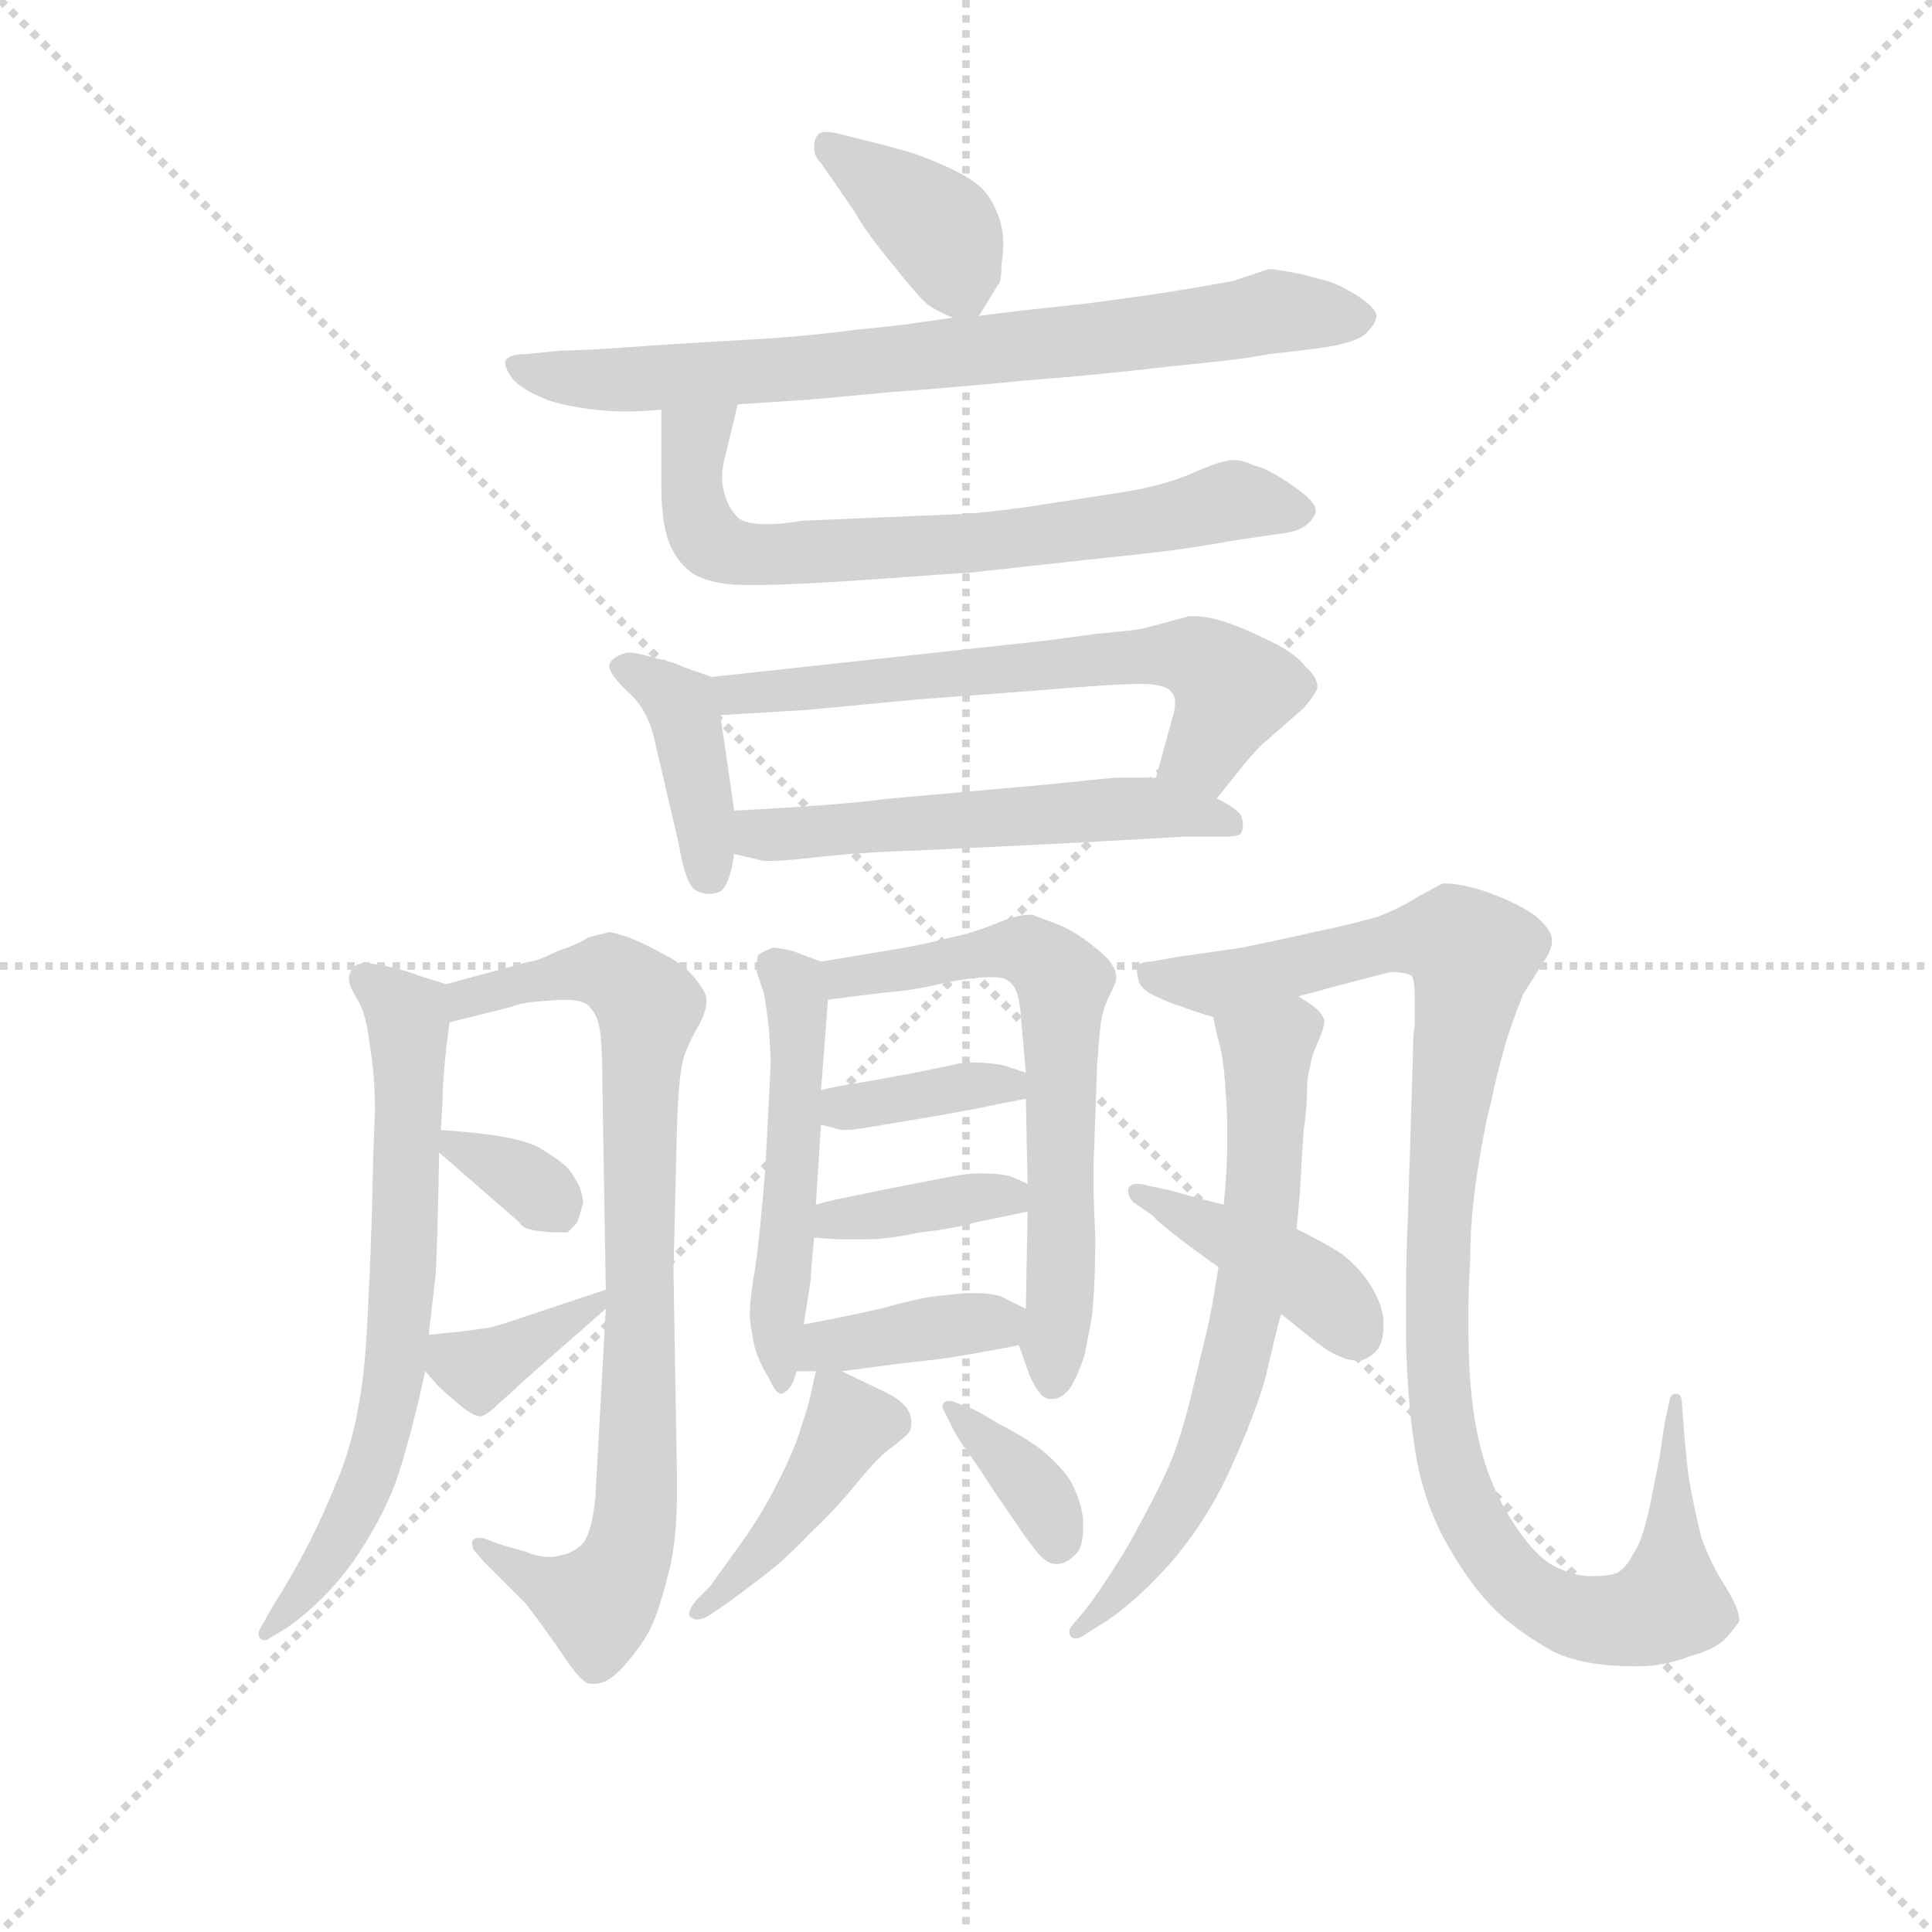 <svg version="1.1" viewBox="0 0 1024 1024" xmlns="http://www.w3.org/2000/svg">
  <g stroke="lightgray" stroke-dasharray="1,1" stroke-width="1" transform="scale(4, 4)">
    <line x1="0" y1="0" x2="256" y2="256"></line>
    <line x1="256" y1="0" x2="0" y2="256"></line>
    <line x1="128" y1="0" x2="128" y2="256"></line>
    <line x1="0" y1="128" x2="256" y2="128"></line>
  </g>
  <g transform="scale(0.92, -0.92) translate(60, -830)">
    <style type="text/css">
      
        @keyframes keyframes0 {
          from {
            stroke: blue;
            stroke-dashoffset: 379;
            stroke-width: 128;
          }
          55% {
            animation-timing-function: step-end;
            stroke: blue;
            stroke-dashoffset: 0;
            stroke-width: 128;
          }
          to {
            stroke: black;
            stroke-width: 1024;
          }
        }
        #make-me-a-hanzi-animation-0 {
          animation: keyframes0 0.558s both;
          animation-delay: 0s;
          animation-timing-function: linear;
        }
      
        @keyframes keyframes1 {
          from {
            stroke: blue;
            stroke-dashoffset: 745;
            stroke-width: 128;
          }
          71% {
            animation-timing-function: step-end;
            stroke: blue;
            stroke-dashoffset: 0;
            stroke-width: 128;
          }
          to {
            stroke: black;
            stroke-width: 1024;
          }
        }
        #make-me-a-hanzi-animation-1 {
          animation: keyframes1 0.856s both;
          animation-delay: 0.558s;
          animation-timing-function: linear;
        }
      
        @keyframes keyframes2 {
          from {
            stroke: blue;
            stroke-dashoffset: 683;
            stroke-width: 128;
          }
          69% {
            animation-timing-function: step-end;
            stroke: blue;
            stroke-dashoffset: 0;
            stroke-width: 128;
          }
          to {
            stroke: black;
            stroke-width: 1024;
          }
        }
        #make-me-a-hanzi-animation-2 {
          animation: keyframes2 0.806s both;
          animation-delay: 1.415s;
          animation-timing-function: linear;
        }
      
        @keyframes keyframes3 {
          from {
            stroke: blue;
            stroke-dashoffset: 396;
            stroke-width: 128;
          }
          56% {
            animation-timing-function: step-end;
            stroke: blue;
            stroke-dashoffset: 0;
            stroke-width: 128;
          }
          to {
            stroke: black;
            stroke-width: 1024;
          }
        }
        #make-me-a-hanzi-animation-3 {
          animation: keyframes3 0.572s both;
          animation-delay: 2.221s;
          animation-timing-function: linear;
        }
      
        @keyframes keyframes4 {
          from {
            stroke: blue;
            stroke-dashoffset: 622;
            stroke-width: 128;
          }
          67% {
            animation-timing-function: step-end;
            stroke: blue;
            stroke-dashoffset: 0;
            stroke-width: 128;
          }
          to {
            stroke: black;
            stroke-width: 1024;
          }
        }
        #make-me-a-hanzi-animation-4 {
          animation: keyframes4 0.756s both;
          animation-delay: 2.793s;
          animation-timing-function: linear;
        }
      
        @keyframes keyframes5 {
          from {
            stroke: blue;
            stroke-dashoffset: 540;
            stroke-width: 128;
          }
          64% {
            animation-timing-function: step-end;
            stroke: blue;
            stroke-dashoffset: 0;
            stroke-width: 128;
          }
          to {
            stroke: black;
            stroke-width: 1024;
          }
        }
        #make-me-a-hanzi-animation-5 {
          animation: keyframes5 0.689s both;
          animation-delay: 3.549s;
          animation-timing-function: linear;
        }
      
        @keyframes keyframes6 {
          from {
            stroke: blue;
            stroke-dashoffset: 665;
            stroke-width: 128;
          }
          68% {
            animation-timing-function: step-end;
            stroke: blue;
            stroke-dashoffset: 0;
            stroke-width: 128;
          }
          to {
            stroke: black;
            stroke-width: 1024;
          }
        }
        #make-me-a-hanzi-animation-6 {
          animation: keyframes6 0.791s both;
          animation-delay: 4.238s;
          animation-timing-function: linear;
        }
      
        @keyframes keyframes7 {
          from {
            stroke: blue;
            stroke-dashoffset: 804;
            stroke-width: 128;
          }
          72% {
            animation-timing-function: step-end;
            stroke: blue;
            stroke-dashoffset: 0;
            stroke-width: 128;
          }
          to {
            stroke: black;
            stroke-width: 1024;
          }
        }
        #make-me-a-hanzi-animation-7 {
          animation: keyframes7 0.904s both;
          animation-delay: 5.03s;
          animation-timing-function: linear;
        }
      
        @keyframes keyframes8 {
          from {
            stroke: blue;
            stroke-dashoffset: 330;
            stroke-width: 128;
          }
          52% {
            animation-timing-function: step-end;
            stroke: blue;
            stroke-dashoffset: 0;
            stroke-width: 128;
          }
          to {
            stroke: black;
            stroke-width: 1024;
          }
        }
        #make-me-a-hanzi-animation-8 {
          animation: keyframes8 0.519s both;
          animation-delay: 5.934s;
          animation-timing-function: linear;
        }
      
        @keyframes keyframes9 {
          from {
            stroke: blue;
            stroke-dashoffset: 363;
            stroke-width: 128;
          }
          54% {
            animation-timing-function: step-end;
            stroke: blue;
            stroke-dashoffset: 0;
            stroke-width: 128;
          }
          to {
            stroke: black;
            stroke-width: 1024;
          }
        }
        #make-me-a-hanzi-animation-9 {
          animation: keyframes9 0.545s both;
          animation-delay: 6.452s;
          animation-timing-function: linear;
        }
      
        @keyframes keyframes10 {
          from {
            stroke: blue;
            stroke-dashoffset: 504;
            stroke-width: 128;
          }
          62% {
            animation-timing-function: step-end;
            stroke: blue;
            stroke-dashoffset: 0;
            stroke-width: 128;
          }
          to {
            stroke: black;
            stroke-width: 1024;
          }
        }
        #make-me-a-hanzi-animation-10 {
          animation: keyframes10 0.66s both;
          animation-delay: 6.998s;
          animation-timing-function: linear;
        }
      
        @keyframes keyframes11 {
          from {
            stroke: blue;
            stroke-dashoffset: 629;
            stroke-width: 128;
          }
          67% {
            animation-timing-function: step-end;
            stroke: blue;
            stroke-dashoffset: 0;
            stroke-width: 128;
          }
          to {
            stroke: black;
            stroke-width: 1024;
          }
        }
        #make-me-a-hanzi-animation-11 {
          animation: keyframes11 0.762s both;
          animation-delay: 7.658s;
          animation-timing-function: linear;
        }
      
        @keyframes keyframes12 {
          from {
            stroke: blue;
            stroke-dashoffset: 361;
            stroke-width: 128;
          }
          54% {
            animation-timing-function: step-end;
            stroke: blue;
            stroke-dashoffset: 0;
            stroke-width: 128;
          }
          to {
            stroke: black;
            stroke-width: 1024;
          }
        }
        #make-me-a-hanzi-animation-12 {
          animation: keyframes12 0.544s both;
          animation-delay: 8.42s;
          animation-timing-function: linear;
        }
      
        @keyframes keyframes13 {
          from {
            stroke: blue;
            stroke-dashoffset: 369;
            stroke-width: 128;
          }
          55% {
            animation-timing-function: step-end;
            stroke: blue;
            stroke-dashoffset: 0;
            stroke-width: 128;
          }
          to {
            stroke: black;
            stroke-width: 1024;
          }
        }
        #make-me-a-hanzi-animation-13 {
          animation: keyframes13 0.55s both;
          animation-delay: 8.964s;
          animation-timing-function: linear;
        }
      
        @keyframes keyframes14 {
          from {
            stroke: blue;
            stroke-dashoffset: 377;
            stroke-width: 128;
          }
          55% {
            animation-timing-function: step-end;
            stroke: blue;
            stroke-dashoffset: 0;
            stroke-width: 128;
          }
          to {
            stroke: black;
            stroke-width: 1024;
          }
        }
        #make-me-a-hanzi-animation-14 {
          animation: keyframes14 0.557s both;
          animation-delay: 9.514s;
          animation-timing-function: linear;
        }
      
        @keyframes keyframes15 {
          from {
            stroke: blue;
            stroke-dashoffset: 422;
            stroke-width: 128;
          }
          58% {
            animation-timing-function: step-end;
            stroke: blue;
            stroke-dashoffset: 0;
            stroke-width: 128;
          }
          to {
            stroke: black;
            stroke-width: 1024;
          }
        }
        #make-me-a-hanzi-animation-15 {
          animation: keyframes15 0.593s both;
          animation-delay: 10.071s;
          animation-timing-function: linear;
        }
      
        @keyframes keyframes16 {
          from {
            stroke: blue;
            stroke-dashoffset: 360;
            stroke-width: 128;
          }
          54% {
            animation-timing-function: step-end;
            stroke: blue;
            stroke-dashoffset: 0;
            stroke-width: 128;
          }
          to {
            stroke: black;
            stroke-width: 1024;
          }
        }
        #make-me-a-hanzi-animation-16 {
          animation: keyframes16 0.543s both;
          animation-delay: 10.664s;
          animation-timing-function: linear;
        }
      
        @keyframes keyframes17 {
          from {
            stroke: blue;
            stroke-dashoffset: 1035;
            stroke-width: 128;
          }
          77% {
            animation-timing-function: step-end;
            stroke: blue;
            stroke-dashoffset: 0;
            stroke-width: 128;
          }
          to {
            stroke: black;
            stroke-width: 1024;
          }
        }
        #make-me-a-hanzi-animation-17 {
          animation: keyframes17 1.092s both;
          animation-delay: 11.207s;
          animation-timing-function: linear;
        }
      
        @keyframes keyframes18 {
          from {
            stroke: blue;
            stroke-dashoffset: 649;
            stroke-width: 128;
          }
          68% {
            animation-timing-function: step-end;
            stroke: blue;
            stroke-dashoffset: 0;
            stroke-width: 128;
          }
          to {
            stroke: black;
            stroke-width: 1024;
          }
        }
        #make-me-a-hanzi-animation-18 {
          animation: keyframes18 0.778s both;
          animation-delay: 12.299s;
          animation-timing-function: linear;
        }
      
        @keyframes keyframes19 {
          from {
            stroke: blue;
            stroke-dashoffset: 410;
            stroke-width: 128;
          }
          57% {
            animation-timing-function: step-end;
            stroke: blue;
            stroke-dashoffset: 0;
            stroke-width: 128;
          }
          to {
            stroke: black;
            stroke-width: 1024;
          }
        }
        #make-me-a-hanzi-animation-19 {
          animation: keyframes19 0.584s both;
          animation-delay: 13.078s;
          animation-timing-function: linear;
        }
      
    </style>
    
      <path d="M 504 648 L 515 666 Q 517 667 517 678 Q 518 684 518 689 Q 518 699 515 706 Q 511 717 504 723 Q 497 729 483 735 Q 469 741 465 742 Q 459 744 439 749 L 427 752 Q 420 754 416 754 Q 412 754 411 752 Q 409 750 409 745 Q 409 740 413 736 L 420 726 L 433 707 Q 439 696 454 678 Q 469 659 474 655 Q 479 651 489 647 C 500 642 500 642 504 648 Z" fill="lightgray"></path>
    
      <path d="M 365 597 L 409 600 L 452 604 Q 493 607 533 611 Q 573 614 615 619 Q 657 623 671 626 L 697 629 Q 721 632 727 638 Q 733 644 733 648 Q 733 652 723 659 Q 712 666 705 668 L 690 672 Q 675 675 671 675 L 650 668 L 621 663 Q 603 660 565 655 Q 526 651 504 648 L 489 647 L 468 644 Q 463 643 433 640 Q 403 636 366 634 Q 330 632 302 630 Q 274 628 263 628 L 243 626 Q 233 626 231 622 L 231 621 Q 231 618 235 612 Q 241 605 257 599 Q 274 594 295 593 L 304 593 Q 310 593 321 594 L 365 597 Z" fill="lightgray"></path>
    
      <path d="M 321 594 L 321 550 Q 321 528 326 516 Q 332 503 342 498 Q 353 493 369 493 L 377 493 Q 396 493 440 496 Q 495 500 498 500 L 580 509 Q 621 513 647 518 Q 673 522 681 523 Q 687 524 692 527 Q 697 531 698 535 L 698 536 Q 698 541 685 550 Q 671 560 662 562 Q 656 565 650 565 Q 648 565 645 564 Q 642 564 626 557 Q 610 550 584 546 L 545 540 Q 521 536 497 534 L 402 530 Q 390 528 382 528 Q 369 528 365 532 Q 359 538 357 547 Q 356 551 356 555 Q 356 561 358 568 L 365 597 C 372 626 321 624 321 594 Z" fill="lightgray"></path>
    
      <path d="M 350 440 L 333 446 Q 330 448 317 451 Q 307 454 303 454 L 301 454 Q 291 451 291 446 Q 291 442 301 432 Q 313 422 317 404 L 331 344 Q 335 320 341 317 Q 345 315 348 315 Q 351 315 354 316 Q 360 318 363 338 L 363 363 L 355 418 C 352 439 352 439 350 440 Z" fill="lightgray"></path>
    
      <path d="M 641 370 L 653 385 Q 660 394 667 401 L 691 422 Q 698 430 699 434 Q 699 440 692 446 Q 686 454 671 461 Q 657 468 645 472 Q 635 475 628 475 L 625 475 L 599 468 Q 595 467 573 465 L 543 461 L 350 440 C 320 437 325 416 355 418 L 405 421 L 468 427 L 535 432 Q 582 436 597 436 Q 612 436 615 431 Q 617 429 617 425 Q 617 421 615 415 L 606 382 C 598 353 622 347 641 370 Z" fill="lightgray"></path>
    
      <path d="M 363 338 L 380 334 L 384 334 Q 391 334 409 336 Q 435 339 468 340 L 551 344 L 623 348 L 645 348 Q 654 348 655 350 Q 656 352 656 354 L 656 356 Q 656 357 655 360 Q 653 364 641 370 L 606 382 L 583 382 Q 571 381 543 378 L 453 370 Q 423 366 363 363 C 333 361 334 345 363 338 Z" fill="lightgray"></path>
    
      <path d="M 197 263 L 181 268 Q 171 272 159 274 Q 154 275 151 275 Q 146 275 144 273 Q 141 270 141 266 Q 141 262 146 254 Q 151 246 153 228 Q 156 211 156 190 L 155 164 Q 154 108 151 58 Q 148 8 133 -26 Q 119 -61 98 -94 L 90 -108 Q 89 -110 89 -111 Q 89 -113 90 -114 Q 91 -115 92 -115 Q 94 -115 95 -114 L 105 -108 Q 129 -91 146 -66 Q 163 -40 170 -18 Q 177 4 185 40 L 187 61 L 191 96 Q 192 112 193 166 L 194 179 L 195 197 Q 195 204 196 215 Q 197 227 199 241 C 202 262 202 262 197 263 Z" fill="lightgray"></path>
    
      <path d="M 289 76 L 283 -33 Q 281 -52 276 -59 Q 270 -65 263 -66 Q 260 -67 257 -67 Q 250 -67 243 -64 L 229 -60 L 218 -56 L 216 -56 Q 213 -56 212 -58 L 212 -59 Q 212 -61 213 -63 L 219 -70 L 243 -94 Q 253 -107 264 -123 Q 275 -140 280 -140 L 283 -140 Q 291 -140 301 -128 Q 313 -114 317 -103 Q 321 -93 326 -73 Q 330 -55 330 -30 L 330 -20 L 328 98 L 330 180 Q 331 212 334 221 Q 337 230 343 240 Q 347 248 347 253 L 347 255 Q 346 260 339 268 Q 333 275 321 281 Q 310 287 302 290 Q 293 293 291 293 L 279 290 Q 273 286 261 282 Q 249 276 245 276 L 197 263 C 168 255 170 234 199 241 L 235 250 Q 239 252 249 253 Q 261 254 266 254 Q 273 254 277 252 Q 281 250 284 243 Q 287 236 287 208 L 289 87 L 289 76 Z" fill="lightgray"></path>
    
      <path d="M 193 166 L 239 126 Q 241 122 249 121 Q 257 120 259 120 L 267 120 L 271 124 Q 273 126 274 130 Q 275 134 276 137 Q 276 140 274 146 Q 271 152 268 156 Q 265 160 252 168 Q 240 176 194 179 C 177 180 177 180 193 166 Z" fill="lightgray"></path>
    
      <path d="M 185 40 L 192 32 Q 196 28 202 23 Q 212 14 217 14 Q 221 15 228 22 Q 235 28 240 33 L 289 76 C 309 94 309 94 289 87 L 235 69 Q 226 66 221 65 Q 215 64 206 63 Q 196 62 187 61 C 168 59 168 59 185 40 Z" fill="lightgray"></path>
    
      <path d="M 413 276 L 397 282 Q 389 284 385 284 Q 380 282 377 280 Q 376 278 376 274 L 376 270 L 380 258 Q 381 254 383 237 Q 384 221 384 217 L 381 158 Q 378 120 375 99 Q 372 82 372 74 L 372 70 Q 373 62 375 53 Q 378 44 383 36 Q 387 27 390 27 Q 394 28 397 34 L 399 40 L 403 67 L 407 92 Q 407 96 409 117 L 410 136 L 413 182 L 413 202 L 417 254 C 419 274 419 274 413 276 Z" fill="lightgray"></path>
    
      <path d="M 527 55 L 533 38 Q 539 24 545 24 L 546 24 Q 552 24 557 31 Q 562 40 565 50 L 569 71 Q 571 89 571 118 Q 570 138 570 149 L 570 158 L 572 215 Q 573 230 574 239 Q 575 248 579 256 Q 583 264 583 266 L 583 267 Q 583 275 571 284 Q 559 294 548 298 Q 537 302 535 303 L 533 303 Q 526 303 514 298 Q 499 292 488 290 Q 477 287 461 284 L 413 276 C 383 271 387 250 417 254 L 432 256 Q 448 258 458 259 Q 469 260 485 264 Q 501 267 510 267 L 513 267 Q 520 267 523 263 Q 527 259 528 246 Q 529 234 531 212 L 531 197 L 532 148 L 532 132 L 531 76 C 530 46 524 65 527 55 Z" fill="lightgray"></path>
    
      <path d="M 413 182 L 421 180 Q 423 179 427 179 Q 431 179 437 180 L 467 185 Q 485 188 501 191 Q 515 194 531 197 C 560 202 559 203 531 212 L 519 216 Q 511 218 496 218 Q 487 216 467 212 Q 446 208 434 206 Q 421 204 413 202 C 384 195 384 189 413 182 Z" fill="lightgray"></path>
    
      <path d="M 409 117 L 423 116 L 440 116 Q 451 116 470 120 Q 489 122 503 126 L 532 132 C 557 137 557 137 532 148 L 523 152 Q 517 154 505 154 Q 497 154 487 152 L 451 145 L 422 139 Q 417 138 410 136 C 381 128 379 119 409 117 Z" fill="lightgray"></path>
    
      <path d="M 425 40 L 455 44 L 481 47 Q 496 49 527 55 C 556 61 558 63 531 76 L 519 82 Q 514 85 502 85 L 496 85 Q 485 84 477 83 Q 469 82 447 76 Q 425 71 403 67 C 373 62 369 40 399 40 L 410 40 L 425 40 Z" fill="lightgray"></path>
    
      <path d="M 410 40 L 406 22 Q 403 12 399 0 Q 394 -13 386 -28 Q 379 -42 367 -59 L 349 -84 L 341 -92 Q 337 -97 337 -100 Q 337 -102 341 -103 L 342 -103 Q 344 -103 348 -101 L 354 -97 Q 363 -91 377 -80 Q 391 -70 406 -54 Q 421 -40 434 -24 Q 447 -8 455 -3 Q 461 2 463 4 Q 465 6 465 10 L 465 11 Q 465 20 452 27 L 425 40 C 411 47 411 47 410 40 Z" fill="lightgray"></path>
    
      <path d="M 488 9 Q 489 6 495 -3 Q 501 -11 512 -28 L 527 -50 Q 531 -56 535 -61 Q 542 -71 548 -71 L 549 -71 Q 555 -71 561 -64 Q 564 -59 564 -51 L 564 -46 Q 563 -34 556 -22 Q 549 -12 537 -3 Q 525 5 515 10 Q 505 16 501 18 L 493 21 Q 489 23 486 23 Q 485 23 484 22 Q 483 21 483 20 Q 483 18 485 15 L 488 9 Z" fill="lightgray"></path>
    
      <path d="M 688 256 L 714 263 L 741 270 Q 749 270 753 268 Q 755 266 755 256 L 755 239 Q 754 234 754 222 L 751 126 Q 750 105 750 82 L 750 57 Q 751 19 756 -10 Q 761 -38 775 -62 Q 789 -86 803 -99 Q 816 -111 834 -121 Q 851 -130 883 -130 Q 899 -130 914 -124 Q 929 -120 935 -113 Q 941 -106 942 -104 L 942 -103 Q 942 -97 934 -84 Q 925 -70 920 -55 Q 916 -39 913 -22 Q 911 -6 910 8 L 909 21 Q 909 27 906 27 L 905 27 Q 903 27 902 24 L 899 10 L 896 -10 L 892 -30 Q 887 -57 881 -65 Q 877 -73 872 -76 Q 867 -78 859 -78 L 856 -78 Q 847 -78 837 -73 Q 825 -68 811 -46 Q 798 -26 792 0 Q 786 26 786 63 L 786 75 Q 786 88 787 104 Q 787 128 791 154 Q 795 180 799 195 Q 802 210 808 231 Q 815 252 818 258 L 830 277 Q 834 283 834 287 L 834 289 Q 834 294 825 302 Q 816 309 797 316 Q 782 321 773 321 L 771 321 Q 769 320 758 314 Q 747 307 734 302 Q 721 298 697 293 Q 675 288 655 284 Q 635 281 620 279 L 603 276 Q 597 276 595 273 L 595 271 Q 595 268 596 265 Q 597 260 606 256 Q 614 252 621 250 Q 629 247 639 244 C 641 243 659 248 688 256 Z" fill="lightgray"></path>
    
      <path d="M 687 122 L 689 144 Q 690 164 691 178 Q 693 192 693 202 Q 693 210 695 216 Q 695 220 699 229 Q 703 238 703 242 Q 702 246 697 250 Q 693 253 688 256 C 663 273 633 273 639 244 L 641 234 Q 645 222 646 202 Q 647 190 647 180 L 647 170 Q 647 156 645 136 L 642 100 L 640 88 Q 639 80 635 62 L 625 21 Q 619 -3 611 -20 Q 603 -37 589 -62 Q 573 -88 564 -99 L 558 -106 Q 556 -108 556 -110 Q 556 -112 557 -113 Q 558 -114 560 -114 Q 561 -114 563 -113 L 574 -106 Q 591 -96 613 -72 Q 635 -47 649 -16 Q 663 15 669 36 Q 674 58 678 73 L 687 122 Z" fill="lightgray"></path>
    
      <path d="M 645 136 L 629 140 L 615 144 L 601 147 Q 598 148 595 148 Q 591 148 590 145 L 590 144 Q 590 139 595 136 L 605 129 Q 605 128 615 120 Q 625 112 642 100 L 678 73 L 693 61 Q 699 56 705 52 Q 715 46 723 46 Q 729 47 734 53 Q 737 58 737 66 L 737 71 Q 735 82 728 92 Q 721 102 711 109 Q 701 115 687 122 L 645 136 Z" fill="lightgray"></path>
    
    
      <clipPath id="make-me-a-hanzi-clip-0">
        <path d="M 504 648 L 515 666 Q 517 667 517 678 Q 518 684 518 689 Q 518 699 515 706 Q 511 717 504 723 Q 497 729 483 735 Q 469 741 465 742 Q 459 744 439 749 L 427 752 Q 420 754 416 754 Q 412 754 411 752 Q 409 750 409 745 Q 409 740 413 736 L 420 726 L 433 707 Q 439 696 454 678 Q 469 659 474 655 Q 479 651 489 647 C 500 642 500 642 504 648 Z"></path>
      </clipPath>
      <path clip-path="url(#make-me-a-hanzi-clip-0)" d="M 416 747 L 483 696 L 496 659" fill="none" id="make-me-a-hanzi-animation-0" stroke-dasharray="251 502" stroke-linecap="round"></path>
    
      <clipPath id="make-me-a-hanzi-clip-1">
        <path d="M 365 597 L 409 600 L 452 604 Q 493 607 533 611 Q 573 614 615 619 Q 657 623 671 626 L 697 629 Q 721 632 727 638 Q 733 644 733 648 Q 733 652 723 659 Q 712 666 705 668 L 690 672 Q 675 675 671 675 L 650 668 L 621 663 Q 603 660 565 655 Q 526 651 504 648 L 489 647 L 468 644 Q 463 643 433 640 Q 403 636 366 634 Q 330 632 302 630 Q 274 628 263 628 L 243 626 Q 233 626 231 622 L 231 621 Q 231 618 235 612 Q 241 605 257 599 Q 274 594 295 593 L 304 593 Q 310 593 321 594 L 365 597 Z"></path>
      </clipPath>
      <path clip-path="url(#make-me-a-hanzi-clip-1)" d="M 238 622 L 255 613 L 327 612 L 623 640 L 680 651 L 722 648" fill="none" id="make-me-a-hanzi-animation-1" stroke-dasharray="617 1234" stroke-linecap="round"></path>
    
      <clipPath id="make-me-a-hanzi-clip-2">
        <path d="M 321 594 L 321 550 Q 321 528 326 516 Q 332 503 342 498 Q 353 493 369 493 L 377 493 Q 396 493 440 496 Q 495 500 498 500 L 580 509 Q 621 513 647 518 Q 673 522 681 523 Q 687 524 692 527 Q 697 531 698 535 L 698 536 Q 698 541 685 550 Q 671 560 662 562 Q 656 565 650 565 Q 648 565 645 564 Q 642 564 626 557 Q 610 550 584 546 L 545 540 Q 521 536 497 534 L 402 530 Q 390 528 382 528 Q 369 528 365 532 Q 359 538 357 547 Q 356 551 356 555 Q 356 561 358 568 L 365 597 C 372 626 321 624 321 594 Z"></path>
      </clipPath>
      <path clip-path="url(#make-me-a-hanzi-clip-2)" d="M 358 591 L 340 576 L 338 557 L 344 526 L 360 513 L 503 517 L 601 529 L 648 541 L 690 536" fill="none" id="make-me-a-hanzi-animation-2" stroke-dasharray="555 1110" stroke-linecap="round"></path>
    
      <clipPath id="make-me-a-hanzi-clip-3">
        <path d="M 350 440 L 333 446 Q 330 448 317 451 Q 307 454 303 454 L 301 454 Q 291 451 291 446 Q 291 442 301 432 Q 313 422 317 404 L 331 344 Q 335 320 341 317 Q 345 315 348 315 Q 351 315 354 316 Q 360 318 363 338 L 363 363 L 355 418 C 352 439 352 439 350 440 Z"></path>
      </clipPath>
      <path clip-path="url(#make-me-a-hanzi-clip-3)" d="M 299 446 L 332 424 L 349 325" fill="none" id="make-me-a-hanzi-animation-3" stroke-dasharray="268 536" stroke-linecap="round"></path>
    
      <clipPath id="make-me-a-hanzi-clip-4">
        <path d="M 641 370 L 653 385 Q 660 394 667 401 L 691 422 Q 698 430 699 434 Q 699 440 692 446 Q 686 454 671 461 Q 657 468 645 472 Q 635 475 628 475 L 625 475 L 599 468 Q 595 467 573 465 L 543 461 L 350 440 C 320 437 325 416 355 418 L 405 421 L 468 427 L 535 432 Q 582 436 597 436 Q 612 436 615 431 Q 617 429 617 425 Q 617 421 615 415 L 606 382 C 598 353 622 347 641 370 Z"></path>
      </clipPath>
      <path clip-path="url(#make-me-a-hanzi-clip-4)" d="M 358 436 L 364 430 L 583 452 L 630 451 L 651 432 L 633 396 L 614 386" fill="none" id="make-me-a-hanzi-animation-4" stroke-dasharray="494 988" stroke-linecap="round"></path>
    
      <clipPath id="make-me-a-hanzi-clip-5">
        <path d="M 363 338 L 380 334 L 384 334 Q 391 334 409 336 Q 435 339 468 340 L 551 344 L 623 348 L 645 348 Q 654 348 655 350 Q 656 352 656 354 L 656 356 Q 656 357 655 360 Q 653 364 641 370 L 606 382 L 583 382 Q 571 381 543 378 L 453 370 Q 423 366 363 363 C 333 361 334 345 363 338 Z"></path>
      </clipPath>
      <path clip-path="url(#make-me-a-hanzi-clip-5)" d="M 369 344 L 378 350 L 607 365 L 649 354" fill="none" id="make-me-a-hanzi-animation-5" stroke-dasharray="412 824" stroke-linecap="round"></path>
    
      <clipPath id="make-me-a-hanzi-clip-6">
        <path d="M 197 263 L 181 268 Q 171 272 159 274 Q 154 275 151 275 Q 146 275 144 273 Q 141 270 141 266 Q 141 262 146 254 Q 151 246 153 228 Q 156 211 156 190 L 155 164 Q 154 108 151 58 Q 148 8 133 -26 Q 119 -61 98 -94 L 90 -108 Q 89 -110 89 -111 Q 89 -113 90 -114 Q 91 -115 92 -115 Q 94 -115 95 -114 L 105 -108 Q 129 -91 146 -66 Q 163 -40 170 -18 Q 177 4 185 40 L 187 61 L 191 96 Q 192 112 193 166 L 194 179 L 195 197 Q 195 204 196 215 Q 197 227 199 241 C 202 262 202 262 197 263 Z"></path>
      </clipPath>
      <path clip-path="url(#make-me-a-hanzi-clip-6)" d="M 150 266 L 175 244 L 168 47 L 157 -8 L 144 -40 L 124 -76 L 93 -111" fill="none" id="make-me-a-hanzi-animation-6" stroke-dasharray="537 1074" stroke-linecap="round"></path>
    
      <clipPath id="make-me-a-hanzi-clip-7">
        <path d="M 289 76 L 283 -33 Q 281 -52 276 -59 Q 270 -65 263 -66 Q 260 -67 257 -67 Q 250 -67 243 -64 L 229 -60 L 218 -56 L 216 -56 Q 213 -56 212 -58 L 212 -59 Q 212 -61 213 -63 L 219 -70 L 243 -94 Q 253 -107 264 -123 Q 275 -140 280 -140 L 283 -140 Q 291 -140 301 -128 Q 313 -114 317 -103 Q 321 -93 326 -73 Q 330 -55 330 -30 L 330 -20 L 328 98 L 330 180 Q 331 212 334 221 Q 337 230 343 240 Q 347 248 347 253 L 347 255 Q 346 260 339 268 Q 333 275 321 281 Q 310 287 302 290 Q 293 293 291 293 L 279 290 Q 273 286 261 282 Q 249 276 245 276 L 197 263 C 168 255 170 234 199 241 L 235 250 Q 239 252 249 253 Q 261 254 266 254 Q 273 254 277 252 Q 281 250 284 243 Q 287 236 287 208 L 289 87 L 289 76 Z"></path>
      </clipPath>
      <path clip-path="url(#make-me-a-hanzi-clip-7)" d="M 204 247 L 218 258 L 284 271 L 314 250 L 308 201 L 309 46 L 302 -64 L 284 -93 L 238 -75 L 215 -58" fill="none" id="make-me-a-hanzi-animation-7" stroke-dasharray="676 1352" stroke-linecap="round"></path>
    
      <clipPath id="make-me-a-hanzi-clip-8">
        <path d="M 193 166 L 239 126 Q 241 122 249 121 Q 257 120 259 120 L 267 120 L 271 124 Q 273 126 274 130 Q 275 134 276 137 Q 276 140 274 146 Q 271 152 268 156 Q 265 160 252 168 Q 240 176 194 179 C 177 180 177 180 193 166 Z"></path>
      </clipPath>
      <path clip-path="url(#make-me-a-hanzi-clip-8)" d="M 204 172 L 240 152 L 263 128" fill="none" id="make-me-a-hanzi-animation-8" stroke-dasharray="202 404" stroke-linecap="round"></path>
    
      <clipPath id="make-me-a-hanzi-clip-9">
        <path d="M 185 40 L 192 32 Q 196 28 202 23 Q 212 14 217 14 Q 221 15 228 22 Q 235 28 240 33 L 289 76 C 309 94 309 94 289 87 L 235 69 Q 226 66 221 65 Q 215 64 206 63 Q 196 62 187 61 C 168 59 168 59 185 40 Z"></path>
      </clipPath>
      <path clip-path="url(#make-me-a-hanzi-clip-9)" d="M 192 55 L 216 42 L 281 76 L 283 82" fill="none" id="make-me-a-hanzi-animation-9" stroke-dasharray="235 470" stroke-linecap="round"></path>
    
      <clipPath id="make-me-a-hanzi-clip-10">
        <path d="M 413 276 L 397 282 Q 389 284 385 284 Q 380 282 377 280 Q 376 278 376 274 L 376 270 L 380 258 Q 381 254 383 237 Q 384 221 384 217 L 381 158 Q 378 120 375 99 Q 372 82 372 74 L 372 70 Q 373 62 375 53 Q 378 44 383 36 Q 387 27 390 27 Q 394 28 397 34 L 399 40 L 403 67 L 407 92 Q 407 96 409 117 L 410 136 L 413 182 L 413 202 L 417 254 C 419 274 419 274 413 276 Z"></path>
      </clipPath>
      <path clip-path="url(#make-me-a-hanzi-clip-10)" d="M 384 276 L 397 263 L 400 236 L 387 68 L 390 34" fill="none" id="make-me-a-hanzi-animation-10" stroke-dasharray="376 752" stroke-linecap="round"></path>
    
      <clipPath id="make-me-a-hanzi-clip-11">
        <path d="M 527 55 L 533 38 Q 539 24 545 24 L 546 24 Q 552 24 557 31 Q 562 40 565 50 L 569 71 Q 571 89 571 118 Q 570 138 570 149 L 570 158 L 572 215 Q 573 230 574 239 Q 575 248 579 256 Q 583 264 583 266 L 583 267 Q 583 275 571 284 Q 559 294 548 298 Q 537 302 535 303 L 533 303 Q 526 303 514 298 Q 499 292 488 290 Q 477 287 461 284 L 413 276 C 383 271 387 250 417 254 L 432 256 Q 448 258 458 259 Q 469 260 485 264 Q 501 267 510 267 L 513 267 Q 520 267 523 263 Q 527 259 528 246 Q 529 234 531 212 L 531 197 L 532 148 L 532 132 L 531 76 C 530 46 524 65 527 55 Z"></path>
      </clipPath>
      <path clip-path="url(#make-me-a-hanzi-clip-11)" d="M 420 272 L 438 267 L 512 283 L 534 281 L 550 268 L 552 93 L 546 32" fill="none" id="make-me-a-hanzi-animation-11" stroke-dasharray="501 1002" stroke-linecap="round"></path>
    
      <clipPath id="make-me-a-hanzi-clip-12">
        <path d="M 413 182 L 421 180 Q 423 179 427 179 Q 431 179 437 180 L 467 185 Q 485 188 501 191 Q 515 194 531 197 C 560 202 559 203 531 212 L 519 216 Q 511 218 496 218 Q 487 216 467 212 Q 446 208 434 206 Q 421 204 413 202 C 384 195 384 189 413 182 Z"></path>
      </clipPath>
      <path clip-path="url(#make-me-a-hanzi-clip-12)" d="M 419 187 L 478 202 L 522 205" fill="none" id="make-me-a-hanzi-animation-12" stroke-dasharray="233 466" stroke-linecap="round"></path>
    
      <clipPath id="make-me-a-hanzi-clip-13">
        <path d="M 409 117 L 423 116 L 440 116 Q 451 116 470 120 Q 489 122 503 126 L 532 132 C 557 137 557 137 532 148 L 523 152 Q 517 154 505 154 Q 497 154 487 152 L 451 145 L 422 139 Q 417 138 410 136 C 381 128 379 119 409 117 Z"></path>
      </clipPath>
      <path clip-path="url(#make-me-a-hanzi-clip-13)" d="M 416 121 L 421 127 L 494 139 L 517 141 L 524 136" fill="none" id="make-me-a-hanzi-animation-13" stroke-dasharray="241 482" stroke-linecap="round"></path>
    
      <clipPath id="make-me-a-hanzi-clip-14">
        <path d="M 425 40 L 455 44 L 481 47 Q 496 49 527 55 C 556 61 558 63 531 76 L 519 82 Q 514 85 502 85 L 496 85 Q 485 84 477 83 Q 469 82 447 76 Q 425 71 403 67 C 373 62 369 40 399 40 L 410 40 L 425 40 Z"></path>
      </clipPath>
      <path clip-path="url(#make-me-a-hanzi-clip-14)" d="M 405 46 L 428 57 L 522 72" fill="none" id="make-me-a-hanzi-animation-14" stroke-dasharray="249 498" stroke-linecap="round"></path>
    
      <clipPath id="make-me-a-hanzi-clip-15">
        <path d="M 410 40 L 406 22 Q 403 12 399 0 Q 394 -13 386 -28 Q 379 -42 367 -59 L 349 -84 L 341 -92 Q 337 -97 337 -100 Q 337 -102 341 -103 L 342 -103 Q 344 -103 348 -101 L 354 -97 Q 363 -91 377 -80 Q 391 -70 406 -54 Q 421 -40 434 -24 Q 447 -8 455 -3 Q 461 2 463 4 Q 465 6 465 10 L 465 11 Q 465 20 452 27 L 425 40 C 411 47 411 47 410 40 Z"></path>
      </clipPath>
      <path clip-path="url(#make-me-a-hanzi-clip-15)" d="M 418 34 L 429 9 L 423 -2 L 366 -79 L 342 -98" fill="none" id="make-me-a-hanzi-animation-15" stroke-dasharray="294 588" stroke-linecap="round"></path>
    
      <clipPath id="make-me-a-hanzi-clip-16">
        <path d="M 488 9 Q 489 6 495 -3 Q 501 -11 512 -28 L 527 -50 Q 531 -56 535 -61 Q 542 -71 548 -71 L 549 -71 Q 555 -71 561 -64 Q 564 -59 564 -51 L 564 -46 Q 563 -34 556 -22 Q 549 -12 537 -3 Q 525 5 515 10 Q 505 16 501 18 L 493 21 Q 489 23 486 23 Q 485 23 484 22 Q 483 21 483 20 Q 483 18 485 15 L 488 9 Z"></path>
      </clipPath>
      <path clip-path="url(#make-me-a-hanzi-clip-16)" d="M 487 20 L 537 -29 L 549 -61" fill="none" id="make-me-a-hanzi-animation-16" stroke-dasharray="232 464" stroke-linecap="round"></path>
    
      <clipPath id="make-me-a-hanzi-clip-17">
        <path d="M 688 256 L 714 263 L 741 270 Q 749 270 753 268 Q 755 266 755 256 L 755 239 Q 754 234 754 222 L 751 126 Q 750 105 750 82 L 750 57 Q 751 19 756 -10 Q 761 -38 775 -62 Q 789 -86 803 -99 Q 816 -111 834 -121 Q 851 -130 883 -130 Q 899 -130 914 -124 Q 929 -120 935 -113 Q 941 -106 942 -104 L 942 -103 Q 942 -97 934 -84 Q 925 -70 920 -55 Q 916 -39 913 -22 Q 911 -6 910 8 L 909 21 Q 909 27 906 27 L 905 27 Q 903 27 902 24 L 899 10 L 896 -10 L 892 -30 Q 887 -57 881 -65 Q 877 -73 872 -76 Q 867 -78 859 -78 L 856 -78 Q 847 -78 837 -73 Q 825 -68 811 -46 Q 798 -26 792 0 Q 786 26 786 63 L 786 75 Q 786 88 787 104 Q 787 128 791 154 Q 795 180 799 195 Q 802 210 808 231 Q 815 252 818 258 L 830 277 Q 834 283 834 287 L 834 289 Q 834 294 825 302 Q 816 309 797 316 Q 782 321 773 321 L 771 321 Q 769 320 758 314 Q 747 307 734 302 Q 721 298 697 293 Q 675 288 655 284 Q 635 281 620 279 L 603 276 Q 597 276 595 273 L 595 271 Q 595 268 596 265 Q 597 260 606 256 Q 614 252 621 250 Q 629 247 639 244 C 641 243 659 248 688 256 Z"></path>
      </clipPath>
      <path clip-path="url(#make-me-a-hanzi-clip-17)" d="M 600 272 L 641 263 L 764 290 L 777 289 L 788 280 L 771 160 L 767 63 L 776 -13 L 788 -47 L 813 -81 L 840 -99 L 858 -103 L 897 -96 L 906 24" fill="none" id="make-me-a-hanzi-animation-17" stroke-dasharray="907 1814" stroke-linecap="round"></path>
    
      <clipPath id="make-me-a-hanzi-clip-18">
        <path d="M 687 122 L 689 144 Q 690 164 691 178 Q 693 192 693 202 Q 693 210 695 216 Q 695 220 699 229 Q 703 238 703 242 Q 702 246 697 250 Q 693 253 688 256 C 663 273 633 273 639 244 L 641 234 Q 645 222 646 202 Q 647 190 647 180 L 647 170 Q 647 156 645 136 L 642 100 L 640 88 Q 639 80 635 62 L 625 21 Q 619 -3 611 -20 Q 603 -37 589 -62 Q 573 -88 564 -99 L 558 -106 Q 556 -108 556 -110 Q 556 -112 557 -113 Q 558 -114 560 -114 Q 561 -114 563 -113 L 574 -106 Q 591 -96 613 -72 Q 635 -47 649 -16 Q 663 15 669 36 Q 674 58 678 73 L 687 122 Z"></path>
      </clipPath>
      <path clip-path="url(#make-me-a-hanzi-clip-18)" d="M 646 240 L 670 224 L 666 128 L 652 47 L 632 -15 L 614 -48 L 591 -81 L 560 -110" fill="none" id="make-me-a-hanzi-animation-18" stroke-dasharray="521 1042" stroke-linecap="round"></path>
    
      <clipPath id="make-me-a-hanzi-clip-19">
        <path d="M 645 136 L 629 140 L 615 144 L 601 147 Q 598 148 595 148 Q 591 148 590 145 L 590 144 Q 590 139 595 136 L 605 129 Q 605 128 615 120 Q 625 112 642 100 L 678 73 L 693 61 Q 699 56 705 52 Q 715 46 723 46 Q 729 47 734 53 Q 737 58 737 66 L 737 71 Q 735 82 728 92 Q 721 102 711 109 Q 701 115 687 122 L 645 136 Z"></path>
      </clipPath>
      <path clip-path="url(#make-me-a-hanzi-clip-19)" d="M 594 145 L 694 92 L 721 61" fill="none" id="make-me-a-hanzi-animation-19" stroke-dasharray="282 564" stroke-linecap="round"></path>
    
  </g>
</svg>